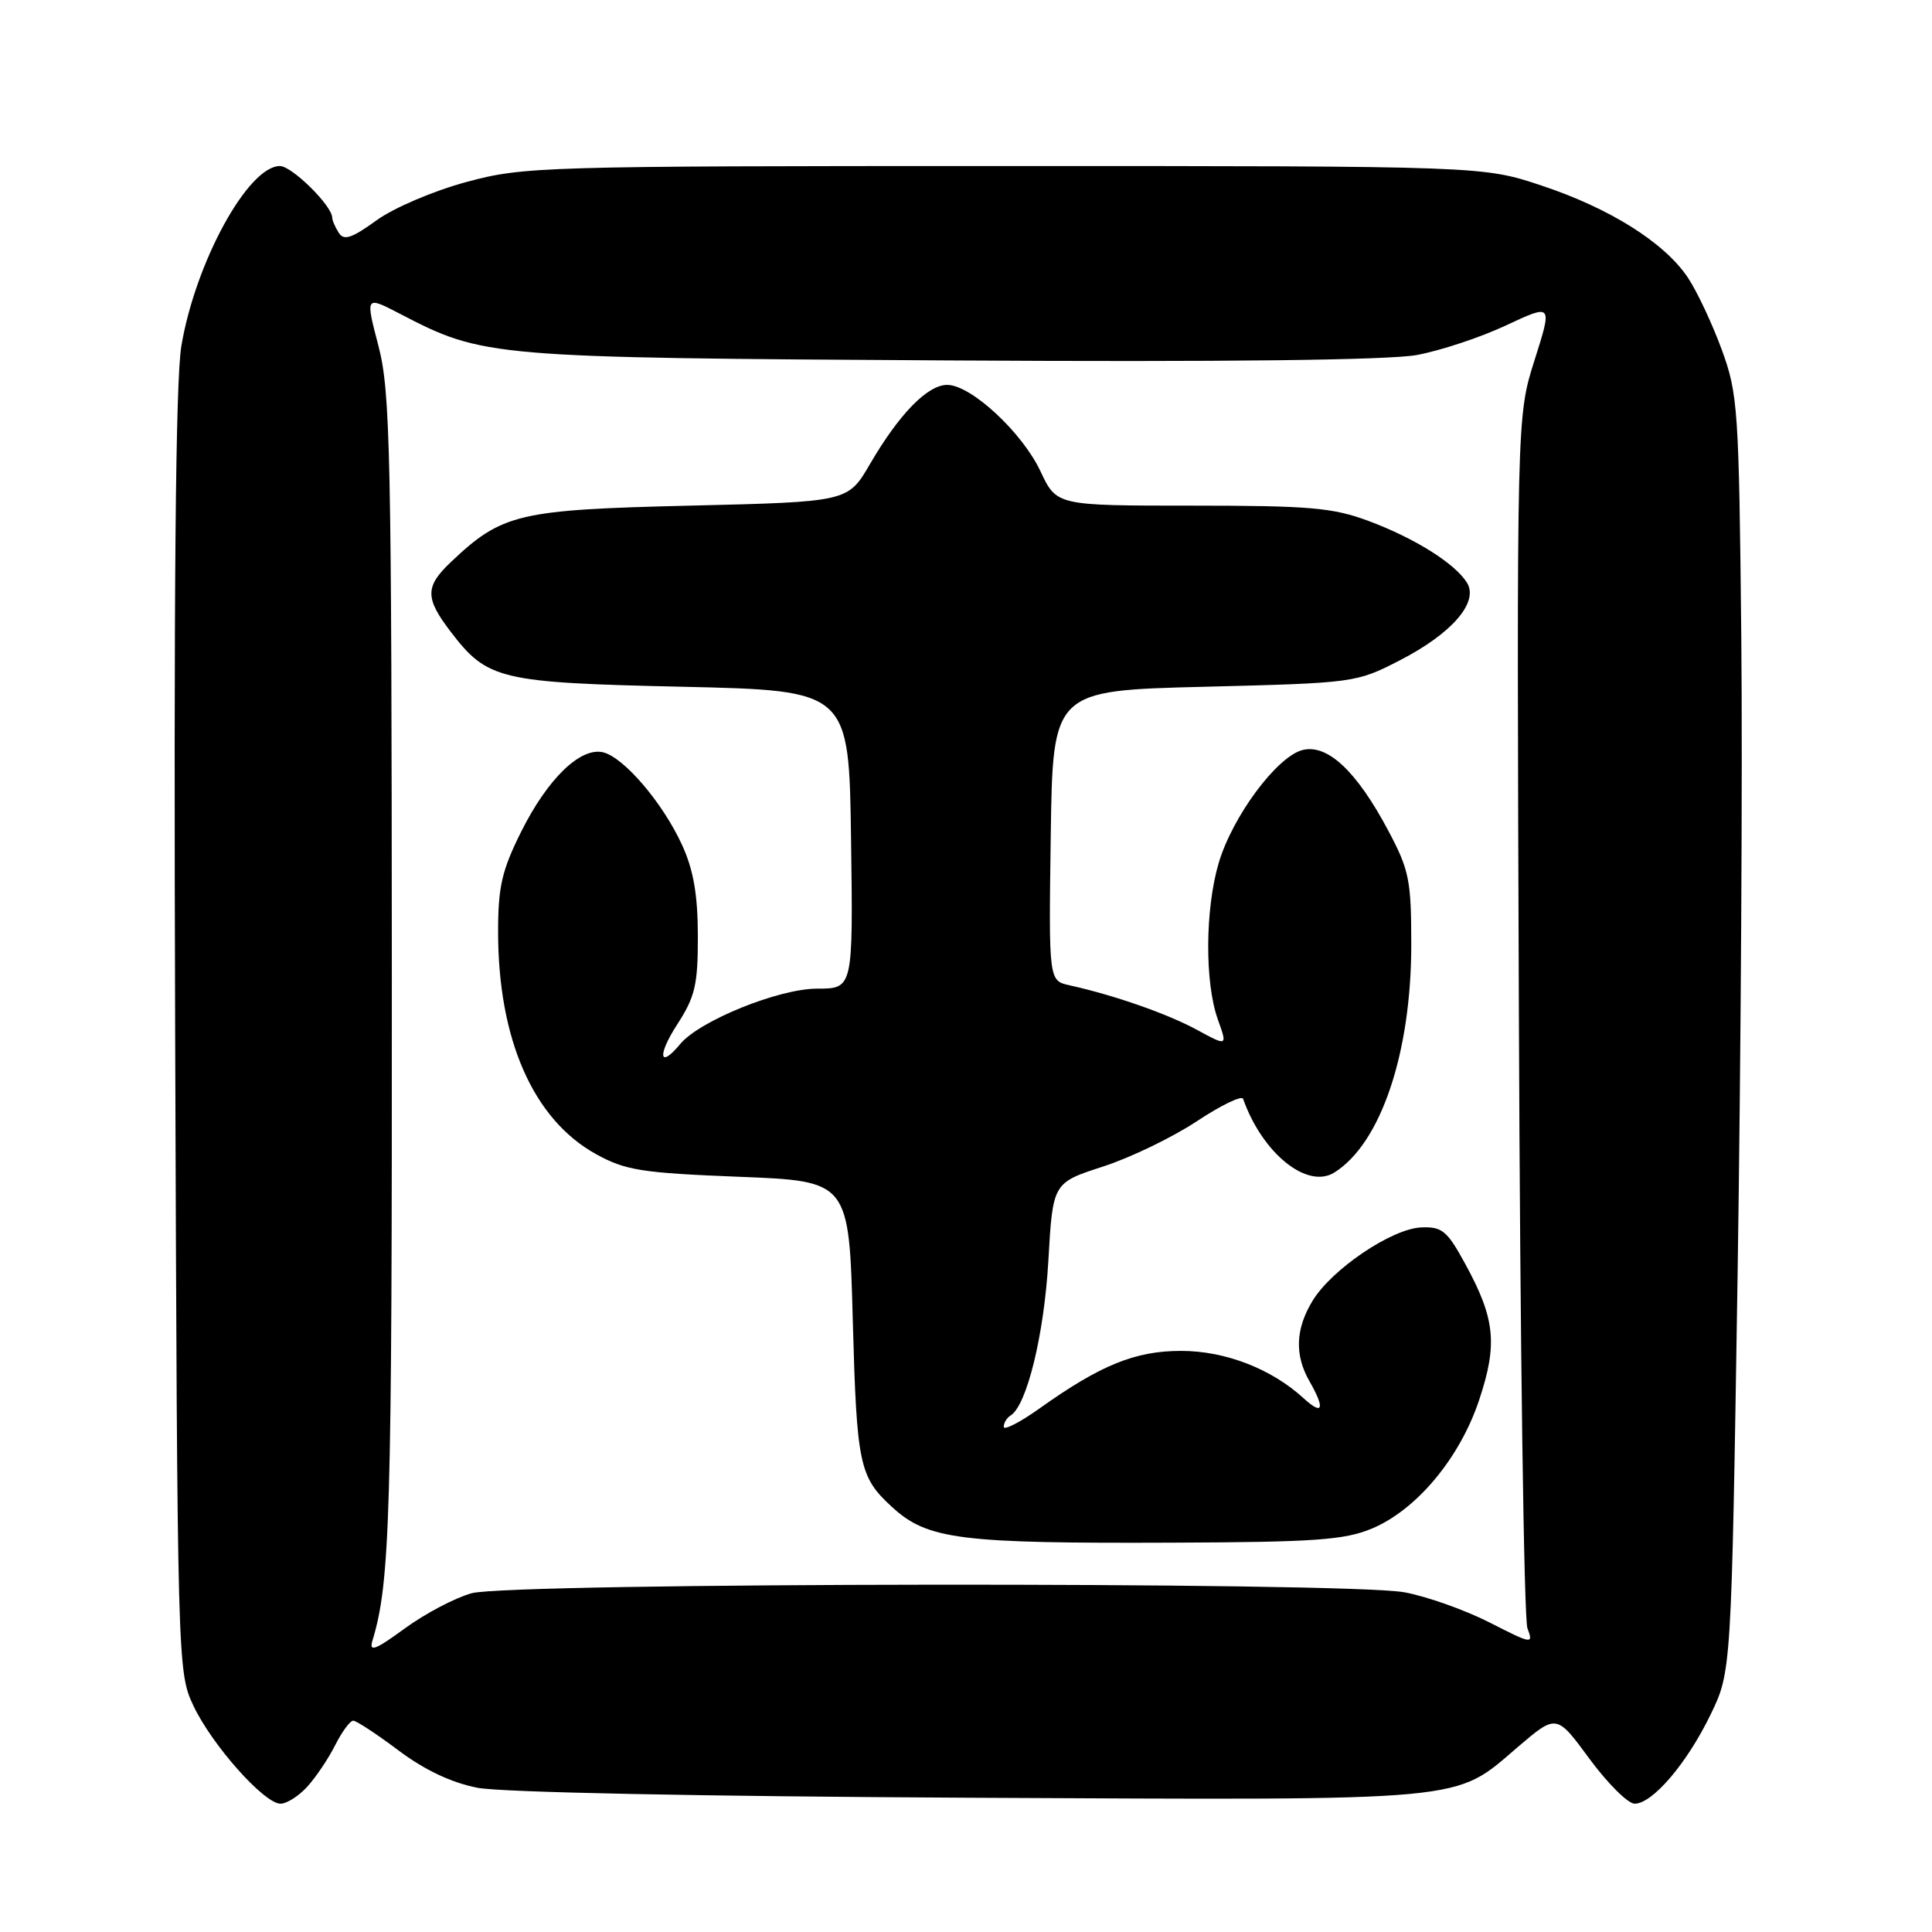 <?xml version="1.0" encoding="UTF-8" standalone="no"?>
<!DOCTYPE svg PUBLIC "-//W3C//DTD SVG 1.1//EN" "http://www.w3.org/Graphics/SVG/1.1/DTD/svg11.dtd" >
<svg xmlns="http://www.w3.org/2000/svg" xmlns:xlink="http://www.w3.org/1999/xlink" version="1.1" viewBox="0 0 256 256">
 <g >
 <path fill="currentColor"
d=" M 40.71 236.75 C 41.84 235.51 43.51 233.04 44.41 231.25 C 45.31 229.46 46.39 228.00 46.80 228.00 C 47.22 228.00 49.91 229.77 52.79 231.93 C 56.23 234.52 59.81 236.21 63.26 236.89 C 66.37 237.50 92.87 238.03 128.50 238.21 C 195.49 238.53 192.55 238.81 201.14 231.47 C 206.25 227.11 206.25 227.11 210.62 233.06 C 213.03 236.33 215.72 239.00 216.60 239.00 C 218.97 239.00 223.54 233.64 226.66 227.19 C 229.42 221.50 229.42 221.50 230.24 169.00 C 230.68 140.12 230.91 102.10 230.73 84.50 C 230.42 54.08 230.29 52.19 228.12 46.27 C 226.86 42.85 224.85 38.57 223.64 36.77 C 220.54 32.14 213.32 27.60 204.27 24.59 C 196.49 22.00 196.49 22.00 133.06 22.00 C 71.67 22.00 69.39 22.07 61.82 24.11 C 57.45 25.29 52.17 27.54 49.87 29.21 C 46.61 31.57 45.56 31.92 44.89 30.85 C 44.42 30.11 44.02 29.20 44.02 28.83 C 43.98 27.23 38.67 22.00 37.09 22.00 C 32.87 22.00 25.89 34.76 24.03 45.85 C 23.26 50.47 23.01 78.26 23.21 137.00 C 23.50 220.69 23.52 221.54 25.62 226.00 C 28.06 231.19 35.00 239.00 37.17 239.00 C 37.99 239.00 39.58 237.99 40.71 236.75 Z  M 49.34 217.43 C 51.70 209.67 51.95 201.13 51.92 129.50 C 51.89 59.70 51.72 51.88 50.15 45.85 C 48.41 39.20 48.41 39.20 52.96 41.56 C 64.09 47.35 64.71 47.40 125.77 47.76 C 162.31 47.98 184.04 47.72 187.74 47.04 C 190.87 46.46 196.19 44.70 199.57 43.11 C 205.71 40.24 205.71 40.24 203.34 47.71 C 200.96 55.19 200.96 55.19 201.26 134.34 C 201.42 177.88 201.93 214.51 202.39 215.74 C 203.20 217.90 203.05 217.88 197.36 214.98 C 194.14 213.34 189.08 211.54 186.11 210.99 C 178.42 209.57 67.70 209.68 62.50 211.11 C 60.30 211.72 56.31 213.82 53.63 215.78 C 49.77 218.61 48.88 218.95 49.34 217.43 Z  M 181.77 202.55 C 187.70 200.07 193.44 193.20 196.00 185.49 C 198.46 178.10 198.12 174.74 194.15 167.47 C 191.75 163.07 191.08 162.52 188.31 162.64 C 184.41 162.81 176.48 168.17 173.93 172.35 C 171.66 176.06 171.52 179.54 173.50 183.00 C 175.61 186.69 175.30 187.62 172.75 185.29 C 168.48 181.37 162.35 179.00 156.50 179.00 C 150.43 179.00 145.84 180.86 137.75 186.62 C 135.14 188.48 133.00 189.57 133.00 189.06 C 133.00 188.54 133.41 187.87 133.91 187.56 C 136.06 186.23 138.35 176.85 138.91 167.11 C 139.50 156.73 139.50 156.73 146.14 154.58 C 149.79 153.40 155.39 150.69 158.59 148.57 C 161.79 146.45 164.55 145.11 164.72 145.61 C 167.27 152.82 173.20 157.61 176.80 155.37 C 182.95 151.54 187.00 139.54 187.00 125.18 C 187.00 116.60 186.73 115.28 183.92 110.00 C 179.75 102.17 175.90 98.56 172.60 99.38 C 169.21 100.24 163.33 108.14 161.49 114.33 C 159.68 120.43 159.62 130.20 161.37 135.08 C 162.65 138.66 162.65 138.66 158.57 136.44 C 154.68 134.33 147.68 131.88 141.73 130.56 C 138.96 129.95 138.96 129.95 139.23 110.73 C 139.50 91.50 139.50 91.50 159.58 91.00 C 179.48 90.50 179.70 90.47 185.48 87.50 C 192.40 83.94 195.98 79.79 194.38 77.21 C 192.79 74.66 187.49 71.33 181.37 69.04 C 176.63 67.27 173.59 67.00 157.97 67.00 C 140.01 67.00 140.01 67.00 137.88 62.47 C 135.45 57.29 128.66 51.00 125.51 51.00 C 122.90 51.00 119.14 54.86 115.27 61.50 C 112.36 66.50 112.36 66.50 91.43 67.00 C 68.66 67.54 66.53 68.05 59.75 74.47 C 56.32 77.72 56.31 79.23 59.66 83.63 C 64.59 90.09 66.09 90.45 90.50 91.00 C 112.50 91.50 112.50 91.50 112.77 111.25 C 113.04 131.00 113.04 131.00 108.27 131.00 C 103.20 131.00 92.68 135.26 90.13 138.34 C 87.35 141.70 87.06 139.87 89.73 135.75 C 92.11 132.07 92.48 130.50 92.47 124.00 C 92.46 118.54 91.89 115.26 90.37 111.95 C 87.85 106.44 82.74 100.43 79.97 99.70 C 76.97 98.92 72.59 103.13 69.06 110.20 C 66.51 115.31 66.00 117.50 66.00 123.45 C 66.00 137.74 70.66 148.33 78.98 152.93 C 82.88 155.08 85.01 155.42 97.93 155.93 C 112.50 156.50 112.50 156.50 113.00 175.00 C 113.52 194.07 113.86 195.70 118.16 199.65 C 122.88 204.00 127.04 204.53 155.50 204.41 C 174.18 204.34 178.14 204.06 181.77 202.55 Z "/>
</g>
</svg>